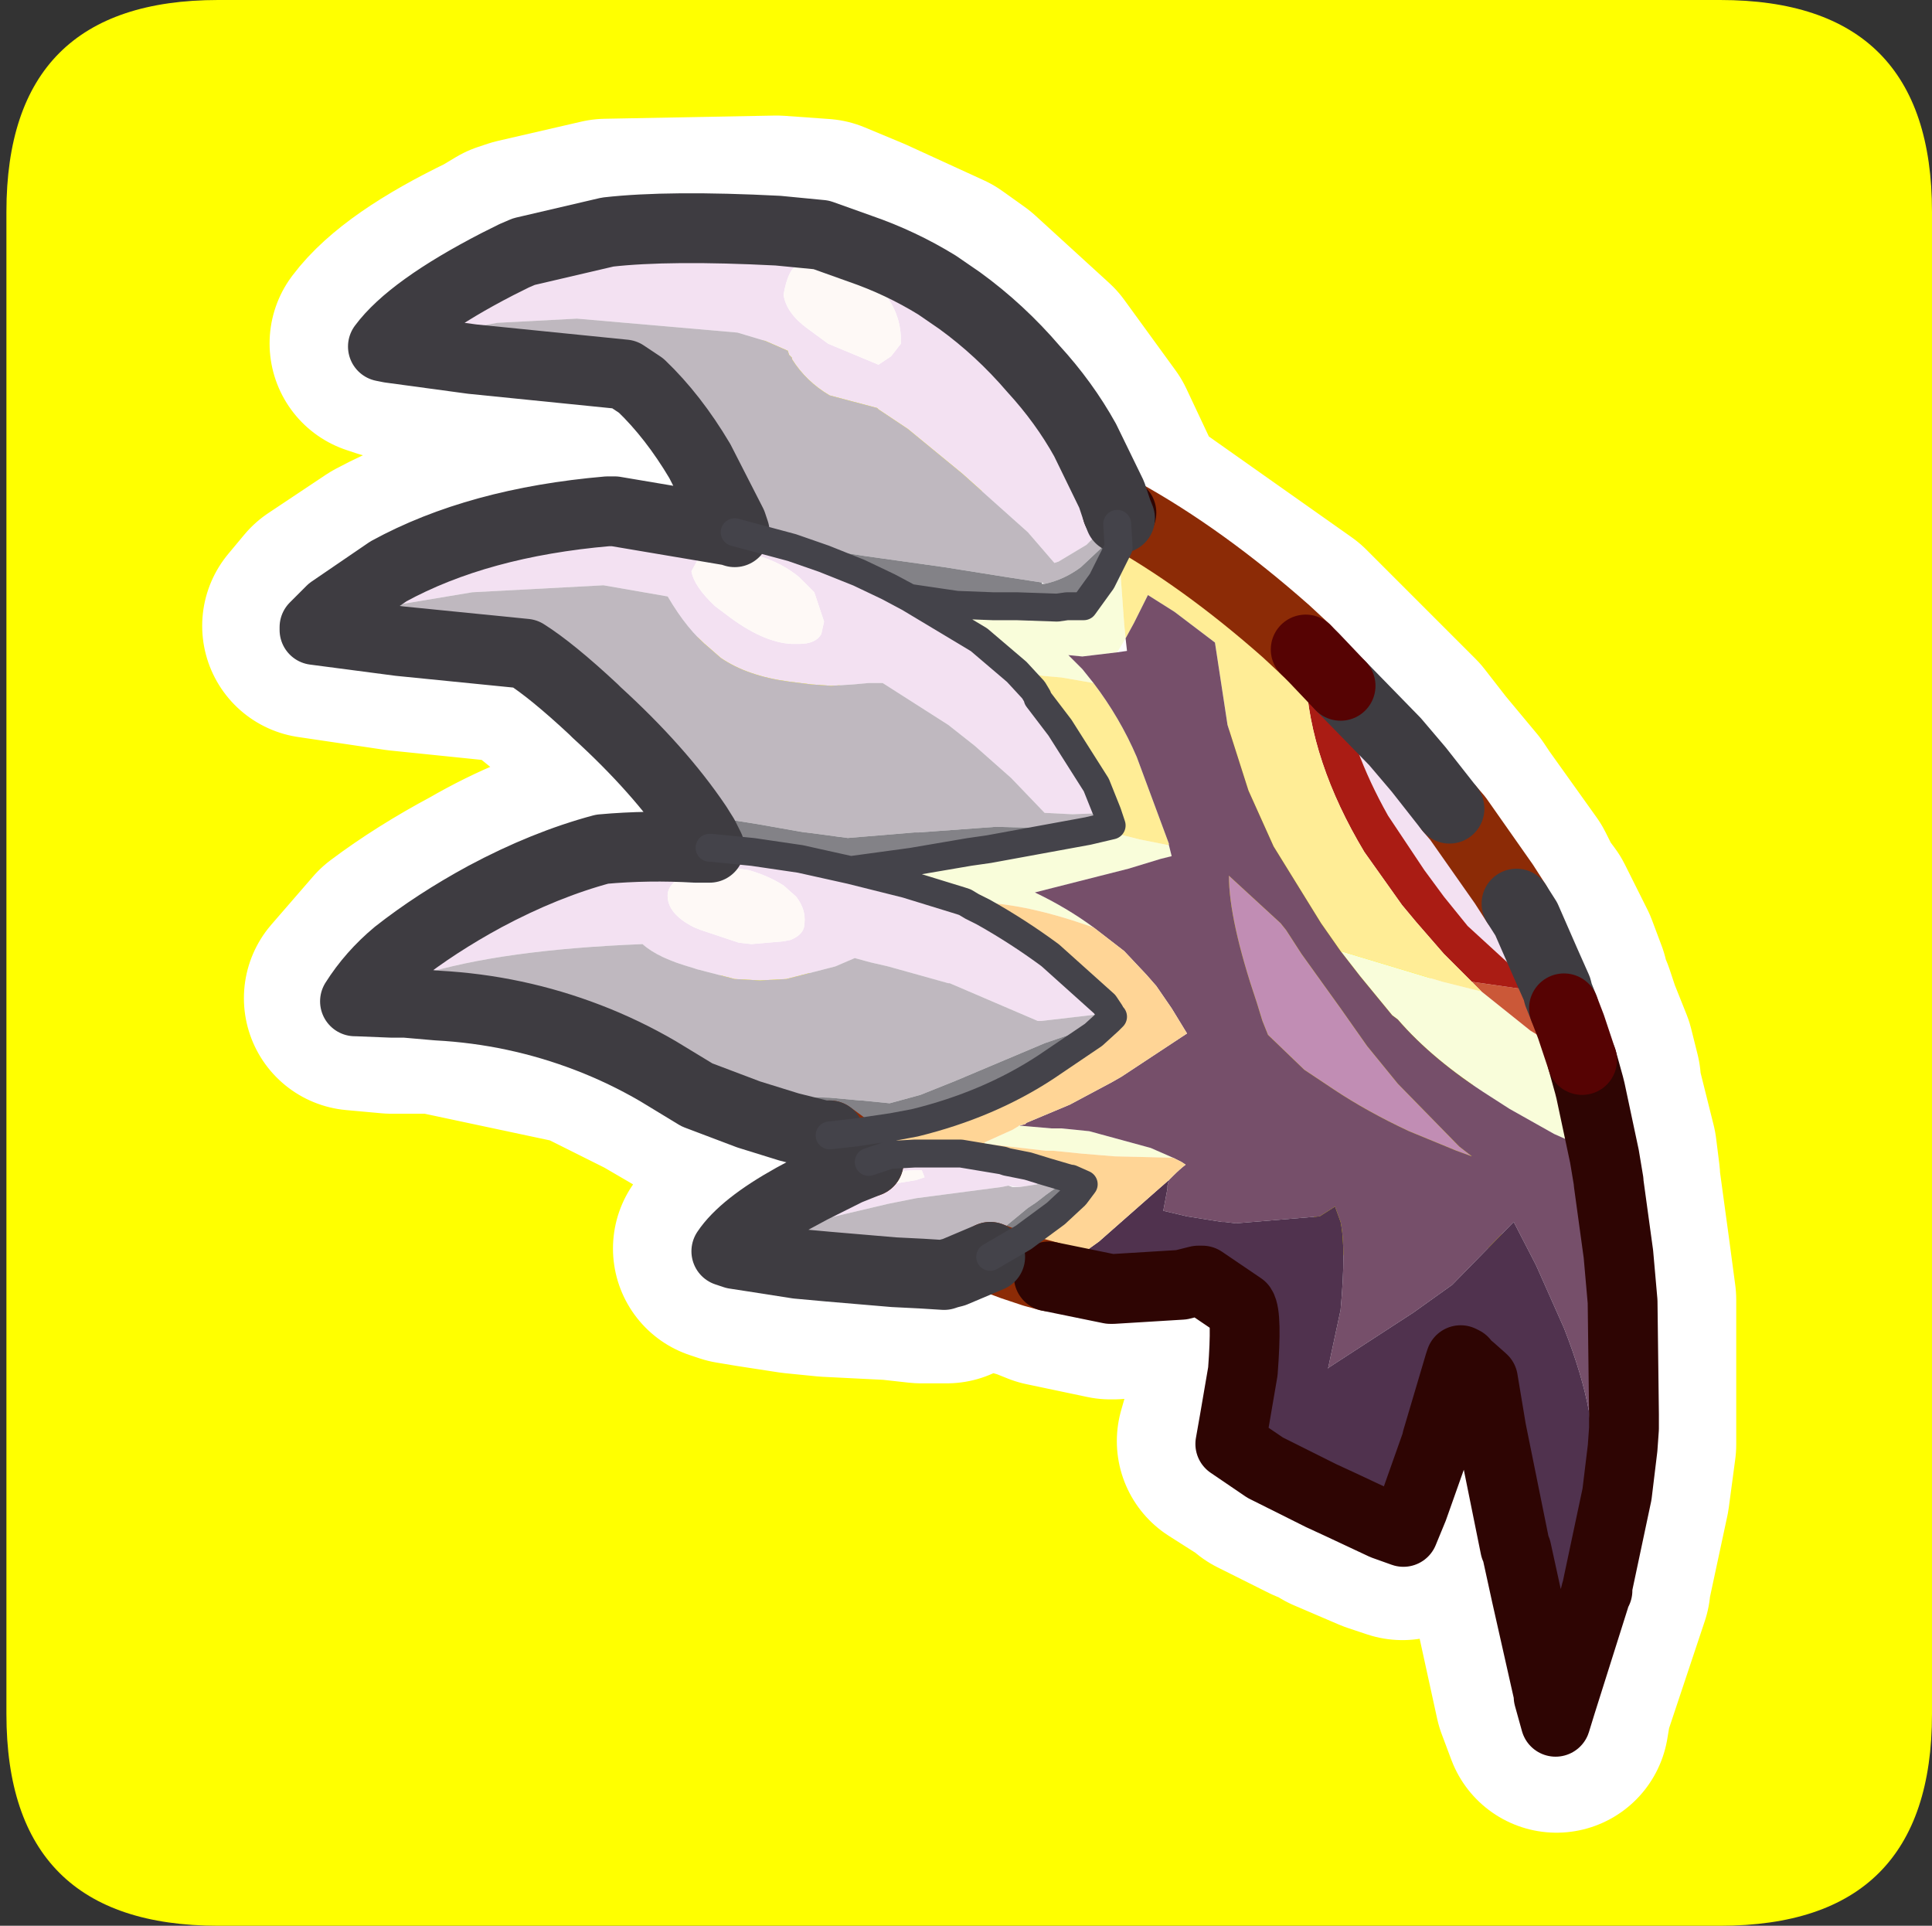<?xml version="1.0" encoding="UTF-8" standalone="no"?>
<svg xmlns:ffdec="https://www.free-decompiler.com/flash" xmlns:xlink="http://www.w3.org/1999/xlink" ffdec:objectType="frame" height="30.0px" width="30.1px" xmlns="http://www.w3.org/2000/svg">
  <rect width="100%" height="100%" fill="#333333" stroke="none"/>
  <g transform="matrix(1.0, 0.0, 0.0, 1.0, 0.0, 0.0)">
    <use ffdec:characterId="1" height="30.0" transform="matrix(1.0, 0.0, 0.0, 1.0, 0.0, 0.0)" width="30.1" xlink:href="#shape0"/>
    <use ffdec:characterId="3" height="56.0" transform="matrix(0.435, 0.0, 0.0, 0.435, 4.356, 3.006)" width="49.4" xlink:href="#sprite0"/>
  </g>
  <defs>
    <g id="shape0" transform="matrix(1.0, 0.0, 0.0, 1.0, 0.0, 0.0)">
      <path d="M0.0 0.0 L30.0 0.0 30.0 30.0 0.0 30.0 0.0 0.0" fill="#33cc66" fill-opacity="0.0" fill-rule="evenodd" stroke="none"/>
      <path d="M26.8 30.0 L3.4 30.0 Q0.1 30.0 0.1 26.7 L0.1 3.3 Q0.1 0.0 3.4 0.0 L26.8 0.0 Q30.1 0.0 30.1 3.3 L30.1 26.7 Q30.1 30.0 26.8 30.0" fill="#ffff00" fill-rule="evenodd" stroke="none"/>
      <path d="M20.45 10.2 L20.9 10.65 21.75 11.5 22.1 11.95 22.6 12.55 22.7 12.7 23.45 13.75 23.6 14.05 23.75 14.25 24.1 14.95 24.25 15.35 24.25 15.45 24.35 15.65 24.45 15.95 24.65 16.45 24.75 16.85 24.75 16.95 25.0 17.95 25.05 18.35 25.05 18.4 25.2 19.5 25.3 20.25 25.3 22.0 25.3 22.1 25.3 22.2 25.3 22.5 25.2 23.25 24.9 24.65 24.9 24.7 24.85 24.85 24.3 26.5 24.25 26.8 24.1 26.4 23.75 24.8 23.6 24.1 23.6 24.05 23.25 22.25 23.1 21.45 22.9 21.25 22.8 21.2 22.8 21.15 22.75 21.15 22.75 21.2 22.4 22.4 22.0 23.45 21.85 23.8 21.55 23.7 20.85 23.4 20.6 23.25 20.55 23.25 19.75 22.85 19.7 22.8 19.15 22.45 19.25 22.1 19.35 21.3 19.35 20.3 18.75 19.9 18.65 19.9 18.4 19.95 17.35 20.05 17.3 20.05 16.35 19.85 16.1 19.75 15.75 19.65 15.45 19.55 14.85 19.75 14.75 19.8 14.7 19.8 14.35 19.8 13.9 19.75 12.9 19.7 12.4 19.65 11.75 19.55 11.45 19.5 11.3 19.45 12.35 18.6 12.65 18.45 13.2 18.2 13.55 18.05 13.25 17.9 12.9 17.65 12.8 17.65 12.3 17.5 11.65 17.3 10.85 17.0 10.25 16.65 9.15 16.1 6.8 15.6 6.3 15.6 6.1 15.6 5.55 15.55 6.2 14.8 Q6.8 14.35 7.55 13.95 8.5 13.4 9.4 13.2 L10.85 13.15 11.05 13.15 10.95 13.0 10.85 12.8 9.3 11.05 9.25 11.0 8.2 10.15 6.25 9.95 4.9 9.75 5.15 9.45 6.05 8.85 Q7.45 8.1 9.45 7.9 L9.6 7.9 11.4 8.25 11.45 8.25 11.4 8.1 10.9 7.15 10.0 5.95 9.75 5.8 7.35 5.55 6.1 5.4 5.95 5.35 Q6.4 4.75 7.75 4.1 L8.0 3.95 8.15 3.9 9.45 3.6 12.1 3.55 12.8 3.6 13.4 3.85 14.6 4.4 14.95 4.65 16.1 5.7 16.9 6.8 17.3 7.65 17.4 7.9 17.45 7.95 17.5 8.0 20.05 9.8 20.35 10.1 20.45 10.2 M11.45 8.25 L12.35 8.5 12.85 8.65 13.4 8.9 13.85 9.1 14.15 9.25 14.9 9.4 15.45 9.4 15.85 9.4 16.45 9.4 16.6 9.4 16.9 9.4 17.15 9.0 17.45 8.5 Q17.4 8.25 17.5 8.0 M11.05 13.15 L11.1 13.15 11.75 13.25 12.45 13.35 13.25 13.5 14.2 13.4 15.1 13.25 15.4 13.2 16.95 12.9 17.3 12.8 17.25 12.6 17.1 12.2 16.5 11.3 16.15 10.85 16.15 10.8 16.1 10.7 15.85 10.4 15.25 9.9 14.15 9.25 M13.25 13.5 L13.75 13.65 14.1 13.75 14.95 14.0 15.05 14.0 15.15 14.1 15.3 14.15 16.35 14.85 17.2 15.6 17.3 15.75 17.35 15.8 17.3 15.85 17.25 15.85 17.05 16.1 16.3 16.6 14.25 17.45 13.9 17.5 13.3 17.6 12.9 17.65 M15.45 19.55 L15.95 19.25 16.05 19.15 16.45 18.85 16.75 18.6 16.9 18.4 16.7 18.3 16.65 18.3 16.3 18.2 16.0 18.1 15.6 18.05 14.95 17.95 14.25 17.95 13.85 17.95 13.55 18.05" fill="none" stroke="#ffffff" stroke-linecap="round" stroke-linejoin="round" stroke-width="3.5"/>
    </g>
    <g id="sprite0" transform="matrix(1.0, 0.0, 0.0, 1.0, 1.25, 1.25)">
      <use ffdec:characterId="2" height="56.0" transform="matrix(1.0, 0.0, 0.0, 1.0, -1.25, -1.25)" width="49.4" xlink:href="#shape1"/>
    </g>
    <g id="shape1" transform="matrix(1.0, 0.0, 0.0, 1.0, 1.25, 1.25)">
      <path d="M40.65 20.8 L40.95 21.15 42.6 23.5 43.05 24.2 42.3 24.5 42.05 24.2 41.4 23.4 40.35 22.05 39.8 21.2 40.15 21.0 40.65 20.8" fill="#f6d971" fill-rule="evenodd" stroke="none"/>
      <path d="M43.05 24.2 L43.4 24.75 44.1 26.35 44.5 27.25 44.55 27.45 44.75 27.95 44.25 27.6 43.9 27.35 43.7 27.2 41.3 25.0 40.45 23.95 39.75 23.0 38.45 21.05 Q37.1 18.65 36.75 16.4 L38.7 18.4 39.55 19.4 40.65 20.8 40.15 21.0 39.8 21.2 40.35 22.05 41.4 23.4 42.05 24.2 42.3 24.5 43.05 24.2 M15.05 36.75 L14.75 36.65 Q15.35 35.75 17.15 34.75 L17.8 34.4 19.1 33.75 19.85 33.45 20.6 33.2 21.5 33.15 23.15 33.15 24.65 33.4 24.8 33.45 24.65 33.4 24.75 33.4 24.8 33.45 25.9 34.25 25.25 34.35 24.85 34.3 24.6 34.35 21.55 34.75 20.55 34.95 18.85 35.35 17.25 35.75 Q15.9 36.2 15.15 36.65 L15.05 36.75 M1.5 27.7 L1.45 27.7 Q2.05 26.75 2.95 26.0 4.35 24.9 6.1 23.95 8.25 22.8 10.3 22.25 11.95 22.1 13.65 22.2 L14.15 22.2 14.2 22.2 15.7 22.35 17.4 22.6 19.2 23.0 20.4 23.3 21.2 23.5 23.15 24.1 23.3 24.15 23.55 24.3 23.95 24.5 Q25.2 25.2 26.35 26.05 L28.3 27.8 28.5 28.1 28.25 28.1 28.2 28.15 26.05 28.4 25.9 28.4 22.75 27.05 22.7 27.05 20.55 26.45 19.9 26.3 19.35 26.15 18.65 26.45 16.9 26.9 15.95 26.95 15.05 26.9 13.7 26.55 13.55 26.5 Q12.3 26.15 11.75 25.65 6.7 25.85 3.8 26.75 2.2 27.2 1.5 27.7 M0.0 14.3 L0.6 13.7 2.65 12.3 Q5.85 10.55 10.5 10.15 L10.75 10.15 14.9 10.85 15.05 10.9 17.1 11.45 18.25 11.85 19.5 12.35 20.55 12.85 21.3 13.25 23.8 14.75 25.15 15.9 25.75 16.55 25.9 16.8 25.9 16.85 26.7 17.9 28.0 19.95 28.4 20.95 27.15 21.0 26.15 20.95 24.95 19.7 23.65 18.55 22.7 17.8 20.35 16.3 20.15 16.3 19.85 16.3 19.3 16.35 18.5 16.4 17.8 16.35 17.0 16.25 Q15.5 16.05 14.55 15.4 L14.15 15.05 Q13.35 14.4 12.65 13.2 L10.35 12.8 5.65 13.05 2.05 13.65 0.0 14.3 M2.7 4.3 L2.45 4.25 Q3.45 2.9 6.55 1.3 L7.15 1.0 7.5 0.85 10.5 0.15 Q12.7 -0.1 16.6 0.1 L18.15 0.25 19.55 0.75 Q21.0 1.25 22.3 2.05 L23.1 2.6 Q24.55 3.65 25.75 5.05 26.85 6.25 27.6 7.6 L28.55 9.55 28.75 10.15 27.9 11.1 27.65 11.35 26.65 11.95 26.5 12.0 25.55 10.9 23.2 8.8 21.25 7.2 20.2 6.5 20.15 6.45 18.45 6.0 Q17.6 5.5 17.1 4.7 L17.1 4.65 17.0 4.55 16.95 4.4 16.15 4.05 15.15 3.75 9.4 3.25 6.55 3.4 4.05 3.85 3.25 4.1 2.7 4.3 M21.0 4.15 Q21.05 3.0 20.2 2.1 19.7 1.6 19.1 1.4 L18.05 1.15 Q17.45 1.1 17.1 1.5 16.9 1.8 16.8 2.4 16.9 3.05 17.65 3.6 L18.4 4.15 20.2 4.9 20.65 4.6 21.0 4.15 M13.5 12.3 Q13.6 12.85 14.35 13.55 L14.75 13.85 Q16.05 14.85 17.1 14.9 L17.35 14.9 Q17.95 14.9 18.15 14.55 L18.25 14.1 17.9 13.05 17.35 12.5 Q16.3 11.65 14.75 11.55 L14.7 11.55 14.0 11.65 13.8 11.75 13.5 12.3 M14.15 22.85 L13.65 23.0 13.5 23.05 Q12.7 23.4 12.65 23.85 12.6 24.55 13.6 25.05 L13.85 25.15 15.2 25.6 15.65 25.65 16.8 25.55 17.05 25.5 Q17.55 25.3 17.55 24.9 17.6 24.4 17.25 23.95 L16.8 23.55 Q16.25 23.2 15.55 23.0 L14.5 22.85 14.15 22.85 M19.35 34.4 L20.65 34.25 21.55 34.1 21.85 34.0 21.75 33.75 21.45 33.75 20.65 33.8 20.3 33.9 20.0 34.0 19.85 34.05 19.35 34.4" fill="#f3e1f2" fill-rule="evenodd" stroke="none"/>
      <path d="M45.4 29.8 L45.65 30.7 45.7 30.9 46.2 33.25 44.4 32.45 43.6 32.0 42.8 31.55 42.1 31.1 Q40.05 29.8 38.8 28.35 L38.6 28.2 37.45 26.8 36.75 25.9 40.4 27.0 41.8 27.35 43.3 28.55 43.55 28.75 44.45 29.3 45.4 29.8 M28.8 11.45 L29.0 14.2 29.05 14.7 28.75 15.2 27.5 15.35 27.0 15.3 27.5 15.8 27.9 16.3 26.75 16.1 26.15 16.05 25.15 15.9 23.8 14.75 21.3 13.25 23.0 13.5 24.3 13.55 25.15 13.55 26.6 13.6 26.95 13.55 27.55 13.55 28.2 12.65 28.8 11.45 M30.6 22.1 L30.7 22.5 30.3 22.6 29.15 22.95 25.8 23.8 Q26.95 24.35 27.9 25.05 L27.15 24.8 Q25.1 24.15 23.55 24.15 L23.3 24.15 23.15 24.1 21.2 23.5 20.4 23.3 19.2 23.0 21.4 22.7 23.45 22.35 24.15 22.25 27.7 21.6 28.75 21.7 29.55 21.9 30.55 22.1 30.6 22.1 M25.25 32.15 L26.4 32.25 26.75 32.25 27.75 32.35 29.95 32.95 30.75 33.3 28.65 33.25 27.45 33.15 26.45 33.05 26.2 33.05 24.0 32.8 24.0 32.75 25.0 32.3 25.25 32.15" fill="#f9fdda" fill-rule="evenodd" stroke="none"/>
      <path d="M44.75 27.95 L45.0 28.6 45.4 29.8 44.45 29.3 43.55 28.75 43.3 28.55 41.8 27.35 41.45 27.0 43.9 27.35 44.25 27.6 44.75 27.95" fill="#cb5838" fill-rule="evenodd" stroke="none"/>
      <path d="M35.5 15.1 L35.8 15.4 36.75 16.4 Q37.1 18.65 38.45 21.05 L39.75 23.0 40.45 23.95 41.3 25.0 43.7 27.2 43.9 27.35 41.45 27.0 40.45 26.0 39.45 24.85 38.95 24.25 37.6 22.35 Q35.65 19.1 35.5 16.05 L35.5 15.1" fill="#aa1c14" fill-rule="evenodd" stroke="none"/>
      <path d="M28.9 10.2 Q31.8 11.8 34.8 14.45 L35.5 15.1 35.5 16.05 Q35.65 19.1 37.6 22.35 L38.95 24.25 39.45 24.85 40.45 26.0 41.45 27.0 41.8 27.35 40.4 27.0 36.75 25.9 36.05 24.9 34.35 22.15 33.45 20.15 32.7 17.8 32.25 14.85 30.8 13.75 29.85 13.15 29.35 14.15 29.05 14.7 29.0 14.2 28.8 11.45 28.9 10.85 28.9 10.6 28.85 10.4 28.9 10.2 M27.9 16.3 Q28.85 17.55 29.45 18.95 L30.6 22.05 30.6 22.1 30.55 22.1 29.55 21.9 28.75 21.7 27.7 21.6 28.55 21.4 28.4 20.95 28.0 19.95 26.7 17.9 25.9 16.85 25.9 16.8 25.75 16.55 25.15 15.9 26.15 16.05 26.75 16.1 27.9 16.3" fill="#ffed96" fill-rule="evenodd" stroke="none"/>
      <path d="M41.45 33.25 L40.9 33.05 39.2 32.35 Q37.7 31.65 36.5 30.85 L35.45 30.15 34.15 28.9 33.95 28.4 33.75 27.75 Q32.75 24.8 32.75 23.2 L34.6 24.9 34.8 25.15 35.35 26.0 36.75 27.95 37.7 29.3 38.8 30.65 41.0 32.9 41.45 33.25" fill="#c18db4" fill-rule="evenodd" stroke="none"/>
      <path d="M46.2 33.25 L46.35 34.15 46.35 34.2 46.7 36.75 46.85 38.45 46.75 39.35 46.2 42.95 46.1 43.7 46.05 43.95 45.8 45.8 45.75 44.3 45.8 44.1 45.65 42.4 Q45.4 41.05 44.75 39.4 L43.75 37.15 42.95 35.6 40.75 37.85 39.35 38.85 36.35 40.8 36.3 40.85 36.75 38.75 Q36.95 36.55 36.75 35.6 L36.55 35.05 36.0 35.4 33.0 35.65 32.6 35.6 32.5 35.6 31.25 35.4 30.4 35.2 30.55 34.4 30.55 34.3 30.6 34.1 30.75 33.95 Q31.0 33.7 31.2 33.55 L31.05 33.45 30.75 33.3 29.95 32.95 27.75 32.35 26.75 32.25 26.4 32.25 25.25 32.15 25.45 32.1 25.5 32.05 27.05 31.4 28.55 30.6 28.9 30.4 31.25 28.85 30.7 27.95 30.15 27.15 29.8 26.75 29.0 25.9 27.9 25.05 Q26.95 24.35 25.8 23.8 L29.15 22.95 30.3 22.6 30.7 22.5 30.6 22.1 30.6 22.05 29.45 18.95 Q28.85 17.55 27.9 16.3 L27.5 15.8 27.0 15.3 27.5 15.35 28.75 15.2 29.1 15.15 29.05 14.7 29.35 14.15 29.85 13.15 30.8 13.75 32.25 14.85 32.7 17.8 33.45 20.15 34.35 22.15 36.05 24.9 36.75 25.9 37.45 26.8 38.6 28.2 38.8 28.35 Q40.05 29.8 42.1 31.1 L42.8 31.55 43.6 32.0 44.4 32.45 46.2 33.25 M41.45 33.25 L41.0 32.9 38.8 30.65 37.7 29.3 36.75 27.95 35.35 26.0 34.8 25.15 34.6 24.9 32.75 23.2 Q32.75 24.8 33.75 27.75 L33.95 28.4 34.15 28.9 35.45 30.15 36.5 30.85 Q37.7 31.65 39.2 32.35 L40.9 33.05 41.45 33.25" fill="#764f6a" fill-rule="evenodd" stroke="none"/>
      <path d="M46.85 38.45 L46.9 42.5 46.9 42.8 46.9 43.0 46.85 43.7 46.65 45.35 45.95 48.65 45.95 48.7 45.95 48.8 45.9 48.85 45.3 50.0 44.45 51.85 Q42.7 43.9 42.8 41.25 L41.4 40.85 41.2 40.7 41.15 40.6 41.05 40.55 41.0 40.7 40.2 43.4 40.2 43.45 39.45 44.7 38.85 45.65 37.25 45.0 37.25 44.95 36.5 44.6 34.6 43.65 34.55 43.6 34.15 43.35 34.15 40.4 34.05 38.4 32.9 37.6 32.05 37.1 31.8 37.0 31.55 37.1 30.85 37.4 28.65 37.7 28.3 37.65 26.65 37.45 26.5 37.45 28.1 36.3 30.2 34.45 30.6 34.1 30.55 34.3 30.55 34.4 30.4 35.2 31.25 35.4 32.5 35.6 32.6 35.6 33.0 35.65 36.0 35.4 36.55 35.05 36.75 35.6 Q36.95 36.55 36.75 38.75 L36.3 40.85 36.35 40.8 39.35 38.85 40.75 37.85 42.95 35.6 43.75 37.15 44.75 39.4 Q45.4 41.05 45.65 42.4 L45.8 44.1 45.75 44.3 45.8 45.8 46.05 43.95 46.1 43.7 46.2 42.95 46.75 39.35 46.85 38.45" fill="#50324e" fill-rule="evenodd" stroke="none"/>
      <path d="M45.9 48.85 L45.85 49.05 44.65 52.85 44.45 53.5 44.2 52.6 44.2 52.5 43.4 48.95 43.05 47.35 43.0 47.25 42.15 43.05 41.85 41.25 41.4 40.85 42.8 41.25 Q42.7 43.9 44.45 51.85 L45.3 50.0 45.9 48.85 M40.2 43.45 L39.35 45.85 39.0 46.7 38.3 46.45 36.7 45.7 36.05 45.4 35.95 45.35 34.15 44.45 34.05 44.4 32.8 43.55 32.95 42.7 33.25 40.95 Q33.4 38.95 33.2 38.65 L31.8 37.7 31.65 37.7 31.05 37.85 28.6 38.0 28.5 38.0 26.3 37.55 26.5 37.45 26.65 37.45 28.3 37.65 28.65 37.7 30.85 37.4 31.55 37.1 31.8 37.0 32.05 37.1 32.9 37.6 34.05 38.4 34.15 40.4 34.15 43.35 34.55 43.6 34.6 43.65 36.5 44.6 37.25 44.95 37.25 45.0 38.85 45.65 39.45 44.7 40.2 43.45" fill="#8ccaee" fill-rule="evenodd" stroke="none"/>
      <path d="M21.0 4.15 L20.65 4.6 20.2 4.9 18.4 4.15 17.65 3.6 Q16.9 3.05 16.8 2.4 16.9 1.8 17.1 1.5 17.45 1.1 18.05 1.15 L19.1 1.4 Q19.7 1.6 20.2 2.1 21.05 3.0 21.0 4.15 M13.5 12.3 L13.8 11.75 14.0 11.65 14.7 11.55 14.75 11.55 Q16.3 11.65 17.35 12.5 L17.9 13.05 18.25 14.1 18.15 14.55 Q17.95 14.9 17.35 14.9 L17.1 14.9 Q16.05 14.85 14.75 13.85 L14.35 13.55 Q13.6 12.85 13.5 12.3 M14.15 22.85 L14.5 22.85 15.55 23.0 Q16.25 23.2 16.8 23.55 L17.25 23.95 Q17.6 24.4 17.55 24.9 17.55 25.3 17.05 25.5 L16.8 25.55 15.65 25.65 15.2 25.6 13.85 25.15 13.6 25.05 Q12.6 24.55 12.65 23.85 12.7 23.4 13.5 23.05 L13.65 23.0 14.15 22.85 M19.35 34.4 L19.85 34.05 20.0 34.0 20.3 33.9 20.65 33.8 21.45 33.75 21.75 33.75 21.85 34.0 21.55 34.1 20.65 34.25 19.35 34.4" fill="#fef9f6" fill-rule="evenodd" stroke="none"/>
      <path d="M22.7 37.45 L22.55 37.5 21.75 37.45 20.75 37.4 18.4 37.2 17.3 37.1 15.7 36.85 15.05 36.75 15.15 36.65 Q15.9 36.2 17.25 35.75 L18.85 35.35 20.55 34.95 21.55 34.75 24.6 34.35 24.85 34.3 25.0 34.35 25.25 34.35 25.9 34.25 24.8 33.45 25.55 33.6 26.2 33.8 27.05 34.05 27.1 34.05 27.05 34.1 Q26.6 34.3 25.85 34.9 L25.55 35.1 22.7 37.45 M9.8 29.0 Q7.2 28.0 4.4 27.85 L3.25 27.75 3.2 27.75 2.75 27.75 1.5 27.7 Q2.2 27.2 3.8 26.75 6.7 25.85 11.75 25.65 12.3 26.15 13.55 26.5 L13.7 26.55 15.05 26.9 15.95 26.95 16.9 26.9 18.65 26.45 19.35 26.15 19.9 26.3 20.55 26.45 22.7 27.05 22.75 27.05 25.9 28.4 26.05 28.4 28.2 28.15 28.25 28.1 28.5 28.1 28.55 28.2 28.6 28.25 28.5 28.35 28.45 28.4 28.05 28.55 26.15 29.2 22.95 30.55 21.7 31.05 20.6 31.35 19.6 31.25 19.55 31.25 18.45 31.15 16.75 31.1 14.85 30.4 14.55 30.35 12.85 29.8 9.8 29.0 M10.0 17.25 Q8.5 15.85 7.55 15.25 L3.05 14.8 0.0 14.4 0.0 14.3 2.05 13.65 5.65 13.05 10.35 12.8 12.65 13.2 Q13.35 14.4 14.15 15.05 L14.55 15.4 Q15.5 16.05 17.0 16.25 L17.8 16.35 18.5 16.4 19.3 16.35 19.85 16.3 20.15 16.3 20.35 16.3 22.7 17.8 23.65 18.55 24.95 19.7 26.15 20.95 27.15 21.0 28.4 20.95 28.55 21.4 27.7 21.6 27.65 21.6 26.3 21.5 24.4 21.45 21.65 21.65 21.5 21.65 19.1 21.85 17.6 21.65 17.55 21.65 15.85 21.35 14.9 21.2 14.15 20.6 13.75 20.2 10.0 17.25 M15.05 10.9 L14.95 10.6 13.8 8.35 Q12.85 6.75 11.7 5.65 L11.1 5.25 5.65 4.7 2.7 4.3 3.25 4.1 4.05 3.85 6.55 3.4 9.4 3.25 15.15 3.75 16.15 4.05 16.95 4.4 17.0 4.55 17.1 4.65 17.1 4.7 Q17.6 5.5 18.45 6.0 L20.15 6.45 20.2 6.5 21.25 7.2 23.2 8.8 25.55 10.9 26.5 12.0 26.65 11.95 27.65 11.35 27.9 11.1 28.75 10.15 28.85 10.4 28.75 10.5 28.75 10.6 28.25 11.4 27.45 12.15 Q26.85 12.6 26.15 12.75 L26.05 12.7 24.75 12.5 22.55 12.15 19.7 11.75 18.4 11.55 18.25 11.55 17.1 11.45 15.05 10.9" fill="#bfb8bf" fill-rule="evenodd" stroke="none"/>
      <path d="M24.2 36.85 L22.9 37.4 22.7 37.45 25.55 35.1 25.85 34.9 Q26.6 34.3 27.05 34.1 L27.1 34.05 27.55 34.25 27.25 34.65 26.55 35.3 25.6 36.0 25.4 36.15 24.2 36.85 M18.45 32.5 L18.2 32.5 17.0 32.2 15.55 31.75 13.7 31.05 12.3 30.2 Q11.1 29.5 9.8 29.0 L12.85 29.8 14.55 30.35 14.85 30.4 16.75 31.1 18.45 31.15 19.55 31.25 19.6 31.25 20.6 31.35 21.7 31.05 22.95 30.55 26.15 29.2 28.05 28.55 28.45 28.4 27.9 28.9 26.2 30.05 Q24.15 31.4 21.5 32.05 L20.7 32.2 19.35 32.4 18.45 32.5 M14.15 22.2 L13.95 21.8 13.7 21.4 Q12.35 19.4 10.1 17.35 L10.0 17.25 13.75 20.2 14.15 20.6 14.9 21.2 15.85 21.35 17.55 21.65 17.6 21.65 19.1 21.85 21.5 21.65 21.65 21.65 24.4 21.45 26.3 21.5 27.65 21.6 27.7 21.6 24.15 22.25 23.45 22.35 21.4 22.7 19.2 23.0 17.4 22.6 15.7 22.35 14.2 22.2 14.15 22.2 M28.75 10.6 L28.8 11.45 28.2 12.65 27.55 13.55 26.95 13.55 26.6 13.6 25.15 13.55 24.3 13.55 23.0 13.5 21.3 13.25 20.55 12.85 19.5 12.35 18.25 11.85 17.1 11.45 18.25 11.55 18.4 11.55 19.7 11.75 22.55 12.15 24.75 12.5 26.05 12.7 26.05 12.75 26.15 12.75 Q26.85 12.6 27.45 12.15 L28.25 11.4 28.75 10.6" fill="#838287" fill-rule="evenodd" stroke="none"/>
      <path d="M26.3 37.55 L25.75 37.4 25.0 37.15 24.2 36.85 25.4 36.15 25.6 36.0 26.55 35.3 27.25 34.65 27.55 34.25 27.1 34.05 27.05 34.05 26.2 33.8 25.55 33.6 24.8 33.45 24.75 33.4 24.65 33.4 23.15 33.15 21.5 33.15 20.6 33.2 19.85 33.45 19.25 33.05 19.2 33.05 18.45 32.5 19.35 32.4 20.7 32.2 21.5 32.05 Q24.15 31.4 26.2 30.05 L27.9 28.9 28.45 28.4 28.5 28.35 28.6 28.25 28.55 28.2 28.5 28.1 28.3 27.8 26.35 26.05 Q25.2 25.2 23.95 24.5 L23.55 24.3 23.3 24.15 23.55 24.15 Q25.1 24.15 27.15 24.8 L27.9 25.05 29.0 25.9 29.8 26.75 30.15 27.15 30.7 27.95 31.25 28.85 28.9 30.4 28.55 30.6 27.05 31.4 25.5 32.05 25.45 32.1 25.2 32.15 25.25 32.15 25.0 32.3 24.0 32.75 24.0 32.8 26.2 33.05 26.45 33.05 27.45 33.15 28.65 33.25 30.75 33.3 31.05 33.45 31.2 33.55 Q31.0 33.7 30.75 33.95 L30.6 34.1 30.2 34.45 28.1 36.3 26.5 37.45 26.3 37.55" fill="#ffd596" fill-rule="evenodd" stroke="none"/>
      <path d="M40.65 20.8 L40.95 21.15 42.6 23.5 43.05 24.2 M26.3 37.55 L25.75 37.4 25.0 37.15 24.2 36.85 M19.85 33.45 L19.25 33.05 19.2 33.05 18.45 32.5 M28.9 10.2 Q31.8 11.8 34.8 14.45 L35.5 15.1" fill="none" stroke="#8c2b06" stroke-linecap="round" stroke-linejoin="round" stroke-width="2.5"/>
      <path d="M45.4 29.8 L45.65 30.7 45.7 30.9 46.2 33.25 46.35 34.15 46.35 34.2 46.7 36.75 46.85 38.45 46.9 42.5 46.9 42.8 46.9 43.0 46.85 43.7 46.65 45.35 45.95 48.65 45.95 48.7 45.95 48.8 45.9 48.85 45.85 49.05 44.65 52.85 44.45 53.5 44.2 52.6 M44.2 52.5 L43.4 48.95 43.05 47.35 43.0 47.25 42.15 43.05 41.85 41.25 41.4 40.85 41.2 40.7 41.15 40.6 41.05 40.55 41.0 40.7 40.2 43.4 40.2 43.45 39.35 45.85 39.0 46.7 38.3 46.45 36.7 45.7 36.05 45.4 35.95 45.35 34.15 44.45 34.05 44.4 32.8 43.55 32.95 42.7 33.25 40.95 Q33.4 38.95 33.2 38.65 L31.8 37.7 31.65 37.7 31.05 37.85 28.6 38.0 28.5 38.0 26.3 37.55 M28.75 10.15 L28.9 10.2" fill="none" stroke="#2e0503" stroke-linecap="round" stroke-linejoin="round" stroke-width="2.5"/>
      <path d="M43.05 24.2 L43.4 24.75 44.1 26.35 44.5 27.25 44.55 27.45 44.75 27.95 M24.2 36.85 L22.9 37.4 22.7 37.45 22.55 37.5 21.75 37.45 20.75 37.4 18.4 37.2 17.3 37.1 15.7 36.85 15.05 36.75 14.75 36.65 Q15.35 35.75 17.15 34.75 L17.8 34.4 19.1 33.75 19.85 33.45 M18.45 32.5 L18.2 32.5 17.0 32.2 15.55 31.75 13.7 31.05 12.3 30.2 Q11.1 29.5 9.8 29.0 7.2 28.0 4.4 27.85 L3.25 27.75 3.2 27.75 2.75 27.75 1.5 27.7 1.45 27.7 Q2.05 26.75 2.95 26.0 4.35 24.9 6.1 23.95 8.25 22.8 10.3 22.25 11.95 22.1 13.65 22.2 L14.15 22.2 13.95 21.8 13.7 21.4 Q12.35 19.4 10.1 17.35 L10.0 17.25 Q8.5 15.85 7.55 15.25 L3.05 14.8 0.0 14.4 0.0 14.3 0.6 13.7 2.65 12.3 Q5.85 10.55 10.5 10.15 L10.75 10.15 14.9 10.85 15.05 10.9 14.95 10.6 13.8 8.35 Q12.85 6.75 11.7 5.65 L11.1 5.25 5.65 4.7 2.7 4.3 2.45 4.25 Q3.45 2.9 6.55 1.3 L7.15 1.0 7.5 0.85 10.5 0.15 Q12.7 -0.1 16.6 0.1 L18.15 0.25 19.55 0.75 Q21.0 1.25 22.3 2.05 L23.1 2.6 Q24.55 3.65 25.75 5.05 26.85 6.25 27.6 7.6 L28.55 9.55 28.75 10.15 28.85 10.4 M36.75 16.4 L38.7 18.4 39.55 19.4 40.65 20.8" fill="none" stroke="#3e3c41" stroke-linecap="round" stroke-linejoin="round" stroke-width="2.5"/>
      <path d="M44.75 27.95 L45.0 28.6 45.4 29.8 M35.5 15.1 L35.8 15.4 36.75 16.4" fill="none" stroke="#560303" stroke-linecap="round" stroke-linejoin="round" stroke-width="2.5"/>
      <path d="M28.8 11.45 L28.75 10.6 M17.1 11.45 L18.25 11.85 19.5 12.35 20.55 12.85 21.3 13.25 23.0 13.5 24.3 13.55 25.15 13.55 26.6 13.6 26.95 13.55 27.55 13.55 28.2 12.65 28.8 11.45 M28.4 20.95 L28.0 19.95 26.7 17.9 25.9 16.85 25.9 16.8 25.75 16.55 25.15 15.9 23.8 14.75 21.3 13.25 M28.4 20.95 L28.55 21.4 27.7 21.6 24.15 22.25 23.45 22.35 21.4 22.7 19.2 23.0 17.4 22.6 15.7 22.35 14.2 22.2 14.15 22.2 M19.2 23.0 L20.4 23.3 21.2 23.5 23.15 24.1 23.3 24.15 23.55 24.3 23.95 24.5 Q25.2 25.2 26.35 26.05 L28.3 27.8 28.5 28.1 28.55 28.2 28.6 28.25 28.5 28.35 28.45 28.4 27.9 28.9 26.2 30.05 Q24.15 31.4 21.5 32.05 L20.7 32.2 19.35 32.4 18.45 32.5 M17.1 11.45 L15.05 10.9 M24.8 33.45 L24.65 33.4 23.15 33.15 21.5 33.15 20.6 33.2 19.85 33.45 M27.1 34.05 L27.05 34.05 26.2 33.8 25.55 33.6 24.8 33.45 M27.1 34.05 L27.55 34.25 27.25 34.65 26.55 35.3 25.6 36.0 25.4 36.15 24.2 36.85" fill="none" stroke="#44434a" stroke-linecap="round" stroke-linejoin="round" stroke-width="1.0"/>
    </g>
  </defs>
</svg>
